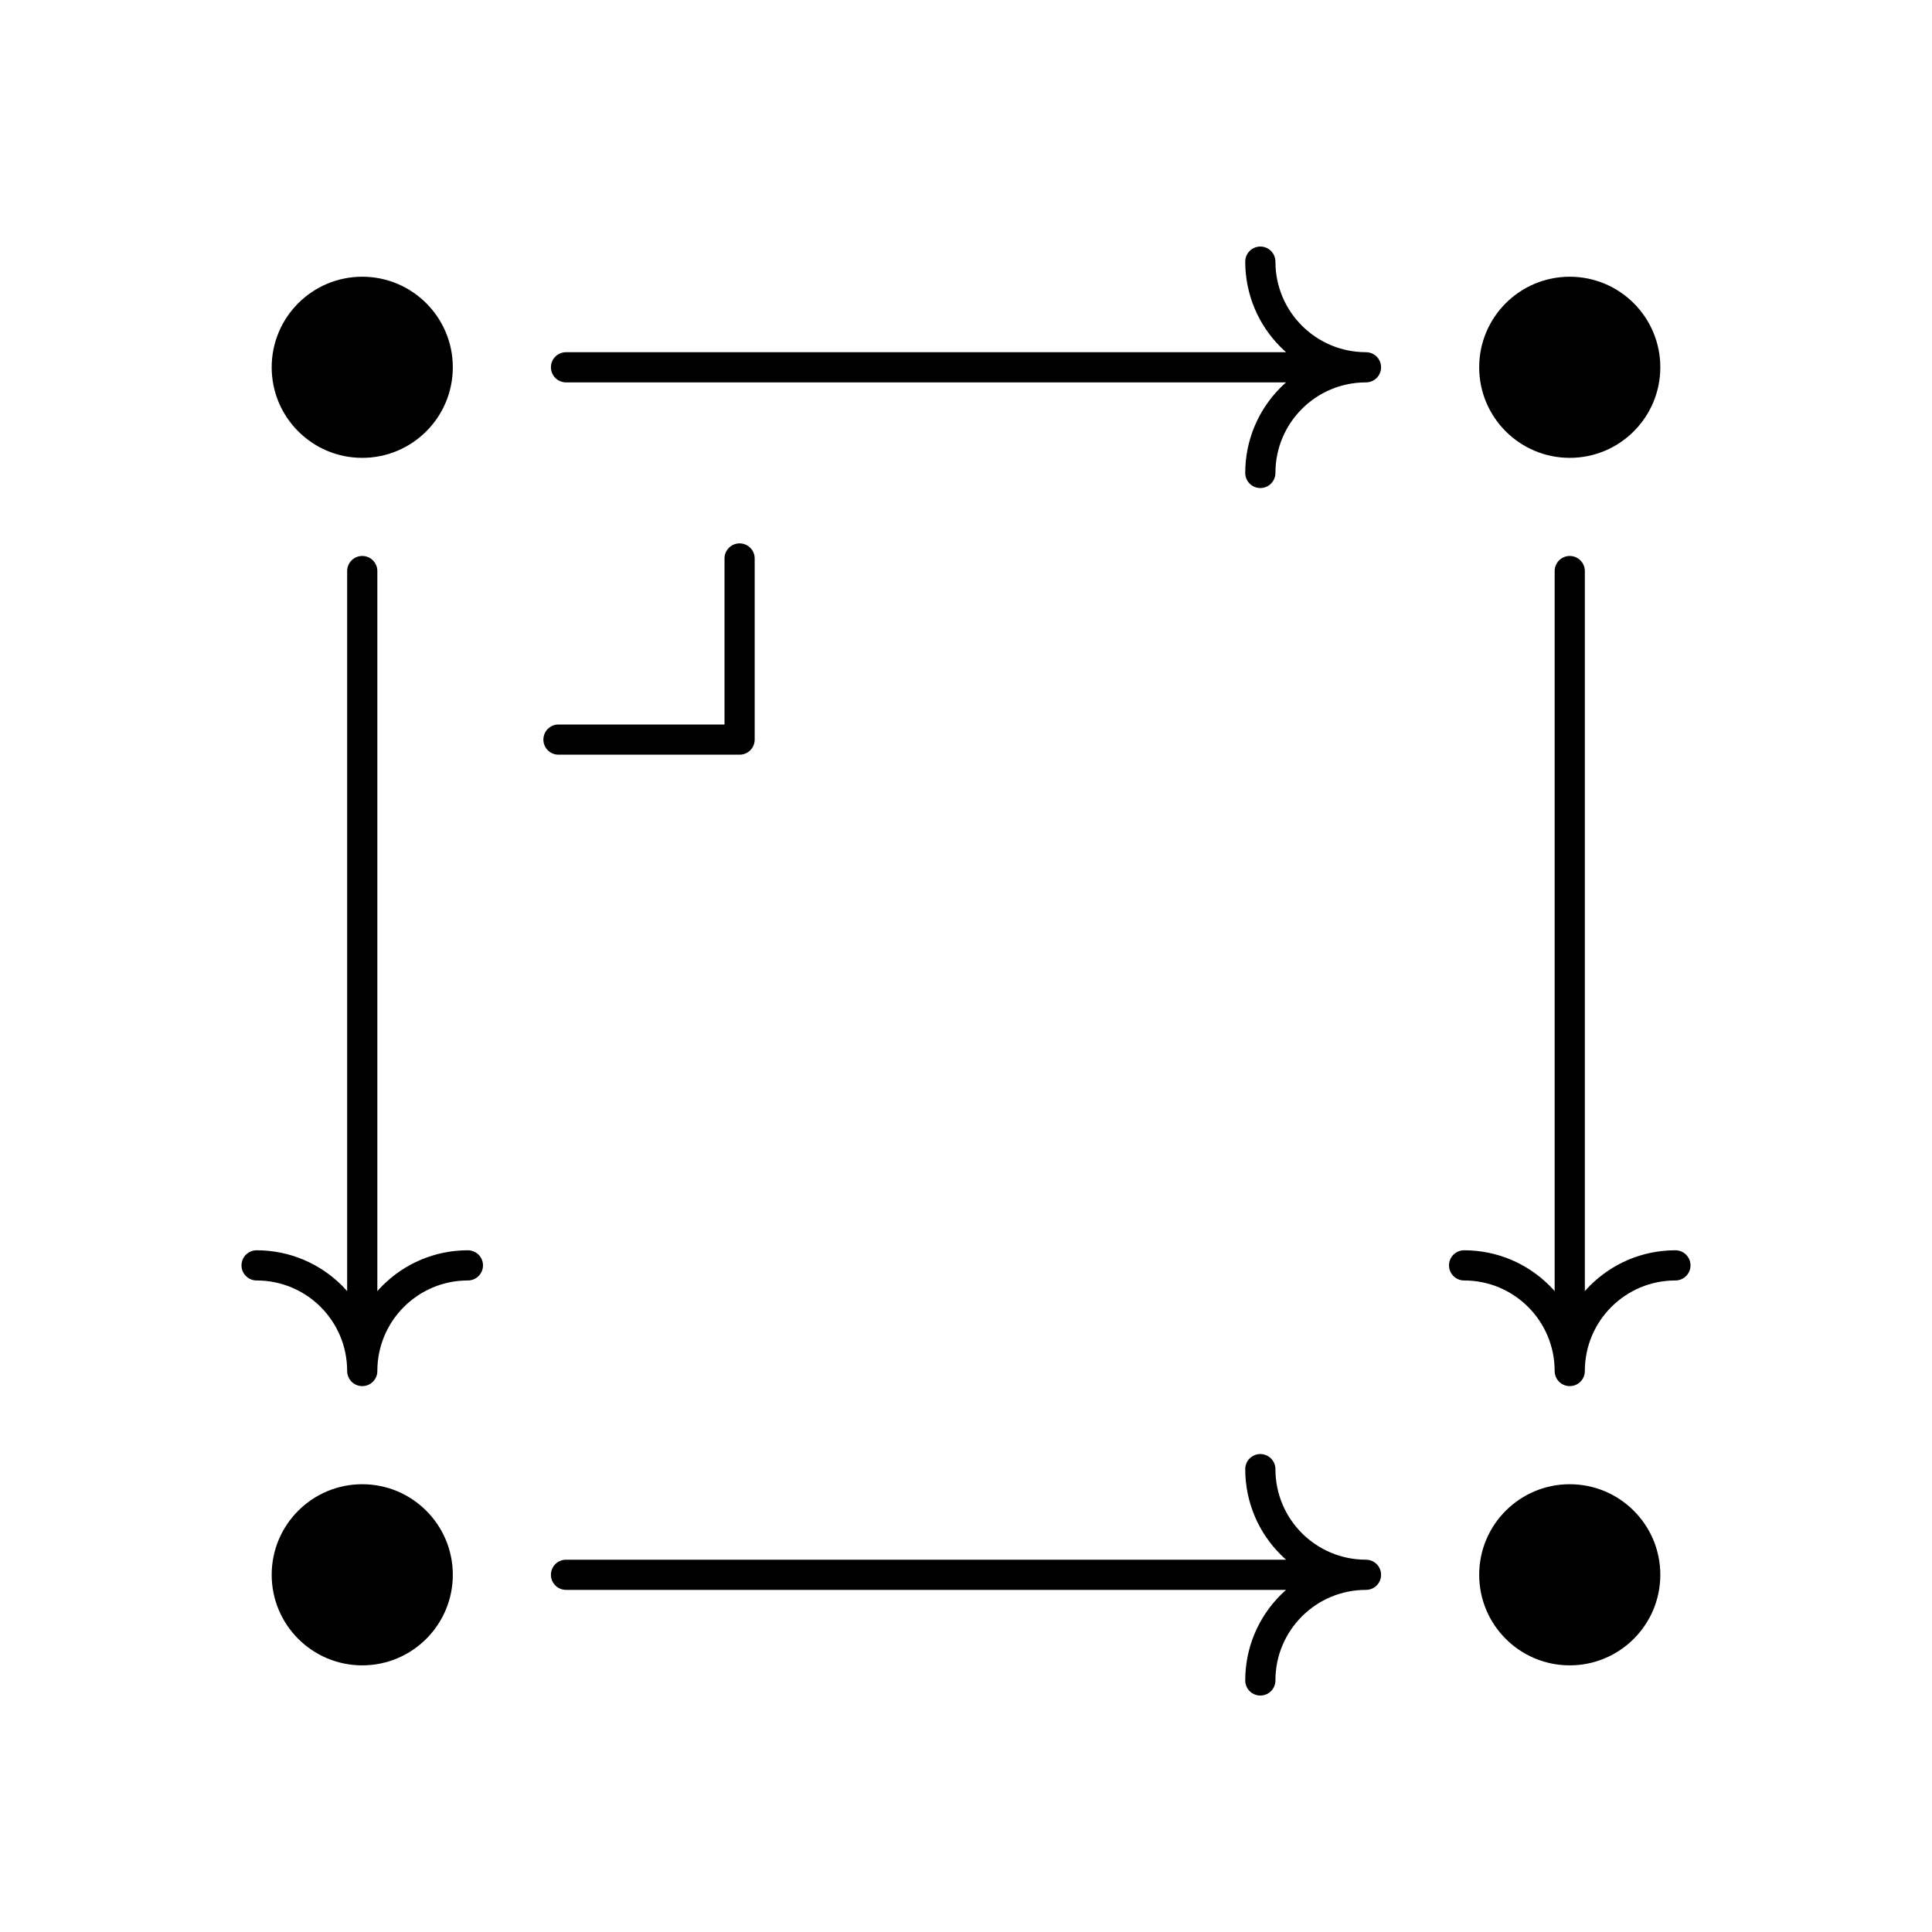<svg xmlns="http://www.w3.org/2000/svg" x="0" y="0" version="1.1" viewBox="0 0 64 64"><style>.st0{fill:none;stroke:black;stroke-linecap:round;stroke-miterlimit:10}</style><circle cx="52" cy="12.167" r="3"/><circle cx="12" cy="12.167" r="3"/><path d="M18.75 12.167h26.5M45.25 12.167c-1.935 0-3.5-1.565-3.5-3.5M41.75 15.667c0-1.935 1.565-3.5 3.5-3.5" class="st0"/><circle cx="12" cy="52.167" r="3"/><path d="M12 18.917v26.5M12 45.417c0-1.935 1.565-3.5 3.5-3.5M8.5 41.917c1.935 0 3.5 1.565 3.5 3.5" class="st0"/><g><circle cx="52" cy="52.167" r="3"/></g><g><path d="M18.75 52.167h26.5M45.25 52.167c-1.935 0-3.5-1.565-3.5-3.5M41.75 55.667c0-1.935 1.565-3.5 3.5-3.5" class="st0"/></g><g><path d="M52 18.917v26.5M52 45.417c0-1.935 1.565-3.5 3.5-3.5M48.5 41.917c1.935 0 3.5 1.565 3.5 3.5" class="st0"/></g><g><path d="M18.5 24.5h6M24.5 18.5v6" class="st0"/></g></svg>